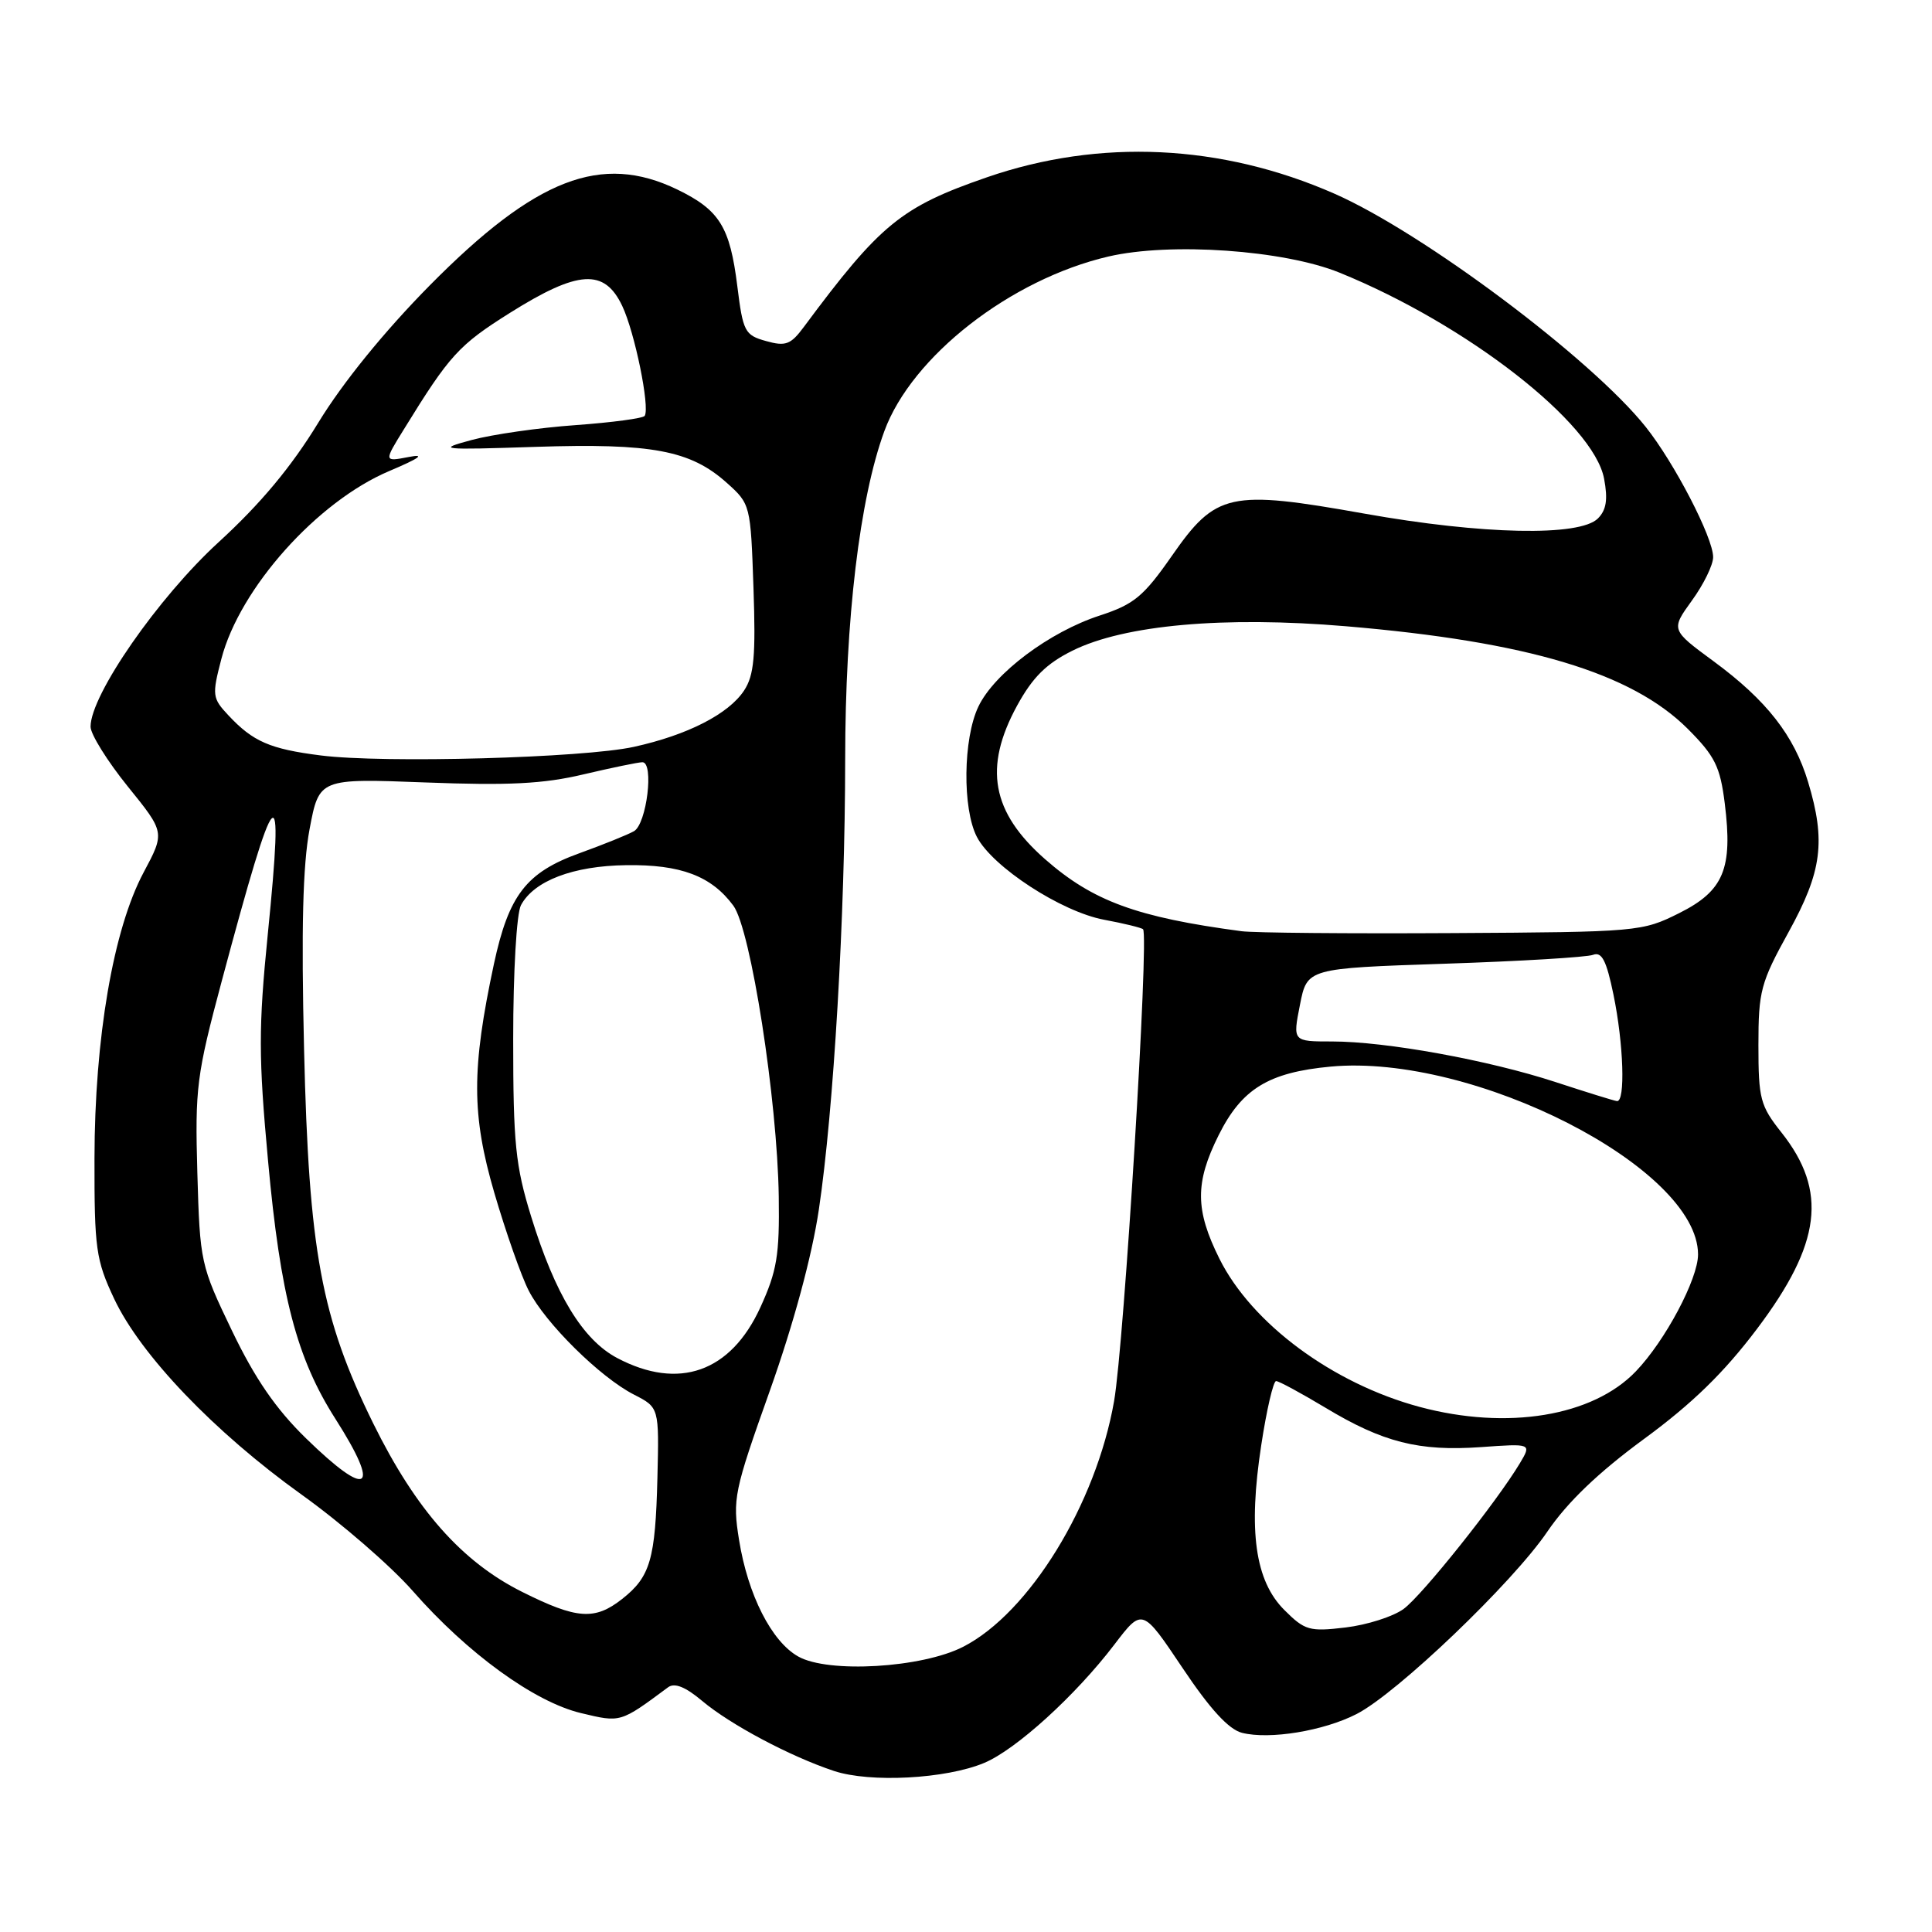 <?xml version="1.0" encoding="UTF-8" standalone="no"?>
<!DOCTYPE svg PUBLIC "-//W3C//DTD SVG 1.1//EN" "http://www.w3.org/Graphics/SVG/1.1/DTD/svg11.dtd" >
<svg xmlns="http://www.w3.org/2000/svg" xmlns:xlink="http://www.w3.org/1999/xlink" version="1.1" viewBox="0 0 256 256">
 <g >
 <path fill="currentColor"
d=" M 130.40 233.60 C 134.62 231.84 142.52 224.66 147.67 217.90 C 151.36 213.06 151.36 213.06 156.69 221.01 C 160.34 226.47 162.82 229.17 164.58 229.61 C 168.24 230.53 175.38 229.36 179.75 227.12 C 185.10 224.39 200.43 209.73 205.03 202.95 C 207.69 199.04 211.77 195.13 217.84 190.67 C 224.25 185.97 228.46 181.86 232.83 176.06 C 241.33 164.78 242.20 157.83 236.06 150.07 C 233.24 146.52 233.00 145.60 233.00 138.48 C 233.00 131.33 233.30 130.20 237.00 123.50 C 241.43 115.47 241.95 111.47 239.58 103.61 C 237.73 97.46 234.07 92.78 227.07 87.63 C 221.39 83.45 221.39 83.45 224.19 79.57 C 225.74 77.44 227.00 74.86 227.00 73.82 C 227.00 71.24 221.87 61.34 218.06 56.56 C 210.84 47.51 188.55 30.82 176.81 25.66 C 161.85 19.09 145.71 18.33 130.78 23.49 C 119.41 27.42 116.65 29.67 106.50 43.34 C 104.77 45.67 104.09 45.92 101.50 45.19 C 98.69 44.41 98.45 43.95 97.70 37.93 C 96.72 30.04 95.34 27.83 89.74 25.11 C 79.68 20.25 70.99 23.61 56.95 37.81 C 50.94 43.90 45.44 50.66 42.18 56.00 C 38.60 61.87 34.51 66.77 28.97 71.84 C 20.98 79.15 12.00 92.08 12.00 96.29 C 12.00 97.29 14.22 100.85 16.93 104.21 C 21.86 110.30 21.86 110.30 19.03 115.60 C 15.01 123.13 12.54 137.54 12.52 153.50 C 12.50 165.44 12.71 166.95 15.11 172.06 C 18.62 179.54 28.39 189.75 39.97 198.05 C 45.21 201.80 51.84 207.55 54.70 210.82 C 61.93 219.07 70.80 225.51 76.97 226.99 C 82.27 228.26 82.15 228.30 88.53 223.57 C 89.39 222.94 90.83 223.52 93.04 225.38 C 96.76 228.51 104.67 232.72 110.50 234.66 C 115.29 236.25 125.33 235.72 130.40 233.60 Z  M 105.76 219.49 C 102.23 217.50 99.10 211.33 97.93 204.06 C 97.05 198.60 97.25 197.64 102.02 184.24 C 105.15 175.43 107.58 166.47 108.50 160.29 C 110.47 147.12 111.98 121.34 111.99 100.63 C 112.00 82.01 113.90 66.08 117.18 57.13 C 120.81 47.22 133.91 37.01 146.87 33.99 C 155.08 32.08 170.12 33.13 177.50 36.13 C 194.35 42.97 211.17 56.07 212.55 63.43 C 213.07 66.18 212.85 67.58 211.73 68.70 C 209.32 71.11 196.45 70.85 180.81 68.06 C 162.91 64.87 161.12 65.26 155.26 73.68 C 151.52 79.04 150.26 80.08 145.73 81.56 C 139.06 83.73 131.74 89.22 129.64 93.63 C 127.61 97.88 127.51 107.15 129.44 110.89 C 131.50 114.87 140.62 120.81 146.30 121.87 C 148.93 122.36 151.26 122.93 151.46 123.13 C 152.27 123.96 148.95 178.08 147.62 185.67 C 145.23 199.31 136.40 213.70 127.64 218.20 C 122.18 221.01 109.74 221.75 105.76 219.49 Z  M 170.18 213.33 C 166.30 209.46 165.38 202.84 167.12 191.50 C 167.83 186.82 168.72 183.00 169.09 183.00 C 169.46 183.00 172.39 184.59 175.61 186.52 C 183.24 191.12 188.01 192.33 196.23 191.75 C 202.95 191.27 202.95 191.27 201.39 193.89 C 198.33 199.00 188.46 211.38 185.99 213.19 C 184.60 214.21 181.14 215.31 178.29 215.65 C 173.50 216.22 172.89 216.04 170.18 213.33 Z  M 69.20 210.94 C 61.19 206.94 55.10 200.05 49.46 188.62 C 42.56 174.61 40.92 165.75 40.29 139.05 C 39.91 123.07 40.12 114.66 41.02 109.87 C 42.29 103.14 42.29 103.14 56.40 103.68 C 67.38 104.10 72.01 103.87 77.31 102.61 C 81.06 101.73 84.57 101.00 85.12 101.00 C 86.69 101.00 85.69 109.19 84.00 110.14 C 83.17 110.61 79.92 111.92 76.77 113.06 C 69.73 115.60 67.41 118.61 65.45 127.72 C 62.47 141.65 62.48 147.71 65.50 158.06 C 67.02 163.25 69.06 169.07 70.05 171.00 C 72.25 175.32 79.53 182.51 84.00 184.79 C 87.34 186.50 87.34 186.50 87.11 195.85 C 86.84 206.64 86.17 208.93 82.44 211.87 C 78.81 214.73 76.44 214.56 69.20 210.94 Z  M 40.54 190.58 C 36.55 186.69 33.78 182.66 30.74 176.33 C 26.58 167.67 26.49 167.26 26.15 155.43 C 25.83 144.15 26.04 142.48 29.40 129.93 C 36.65 102.85 37.69 101.80 35.48 123.82 C 34.25 136.14 34.25 140.07 35.52 153.84 C 37.15 171.70 39.31 179.96 44.44 188.00 C 50.54 197.56 48.84 198.68 40.54 190.58 Z  M 188.10 186.42 C 176.58 183.32 165.87 175.39 161.58 166.79 C 158.36 160.32 158.33 156.73 161.47 150.43 C 164.54 144.27 168.08 142.10 176.32 141.33 C 195.27 139.57 225.00 154.77 225.00 166.22 C 225.00 169.47 220.65 177.66 216.76 181.71 C 211.04 187.68 199.72 189.54 188.10 186.42 Z  M 81.79 179.95 C 77.22 177.54 73.56 171.53 70.38 161.20 C 68.30 154.47 68.00 151.51 68.00 137.68 C 68.00 128.75 68.45 121.03 69.03 119.94 C 70.76 116.71 75.94 114.73 82.96 114.64 C 90.20 114.53 94.26 116.07 97.17 120.00 C 99.48 123.13 103.00 145.70 103.19 158.56 C 103.30 166.34 102.95 168.42 100.75 173.24 C 96.82 181.82 89.94 184.25 81.79 179.95 Z  M 206.12 143.38 C 197.23 140.47 183.66 138.00 176.51 138.00 C 171.29 138.00 171.29 138.00 172.25 133.15 C 173.20 128.31 173.20 128.31 191.39 127.70 C 201.40 127.37 210.26 126.84 211.09 126.52 C 212.25 126.08 212.86 127.27 213.79 131.78 C 215.14 138.32 215.39 146.05 214.25 145.90 C 213.84 145.85 210.18 144.71 206.12 143.38 Z  M 164.50 123.39 C 150.62 121.54 144.82 119.41 138.48 113.85 C 131.38 107.61 130.30 101.70 134.77 93.50 C 136.83 89.74 138.64 87.94 142.10 86.22 C 148.98 82.80 162.20 81.62 178.33 82.98 C 202.46 85.02 216.20 89.15 223.64 96.58 C 227.24 100.19 227.93 101.57 228.54 106.46 C 229.62 115.12 228.41 118.04 222.49 121.00 C 217.59 123.45 217.03 123.50 192.50 123.64 C 178.75 123.72 166.15 123.61 164.50 123.39 Z  M 42.50 100.10 C 35.78 99.25 33.52 98.27 30.26 94.78 C 28.13 92.51 28.08 92.12 29.33 87.32 C 31.76 77.95 42.03 66.45 51.59 62.41 C 55.59 60.72 56.43 60.11 54.18 60.55 C 50.85 61.19 50.85 61.19 53.54 56.85 C 59.58 47.04 60.79 45.72 67.58 41.45 C 76.63 35.77 80.09 35.56 82.45 40.54 C 84.11 44.04 86.13 53.93 85.43 55.10 C 85.23 55.43 81.11 55.98 76.28 56.33 C 71.45 56.67 65.25 57.56 62.50 58.30 C 57.79 59.57 58.29 59.63 71.00 59.21 C 86.36 58.71 91.48 59.67 96.27 63.95 C 99.44 66.78 99.46 66.88 99.84 77.91 C 100.15 86.93 99.92 89.48 98.60 91.49 C 96.55 94.61 91.10 97.40 84.00 98.96 C 77.35 100.43 50.83 101.16 42.50 100.10 Z "/>
</g>
</svg>